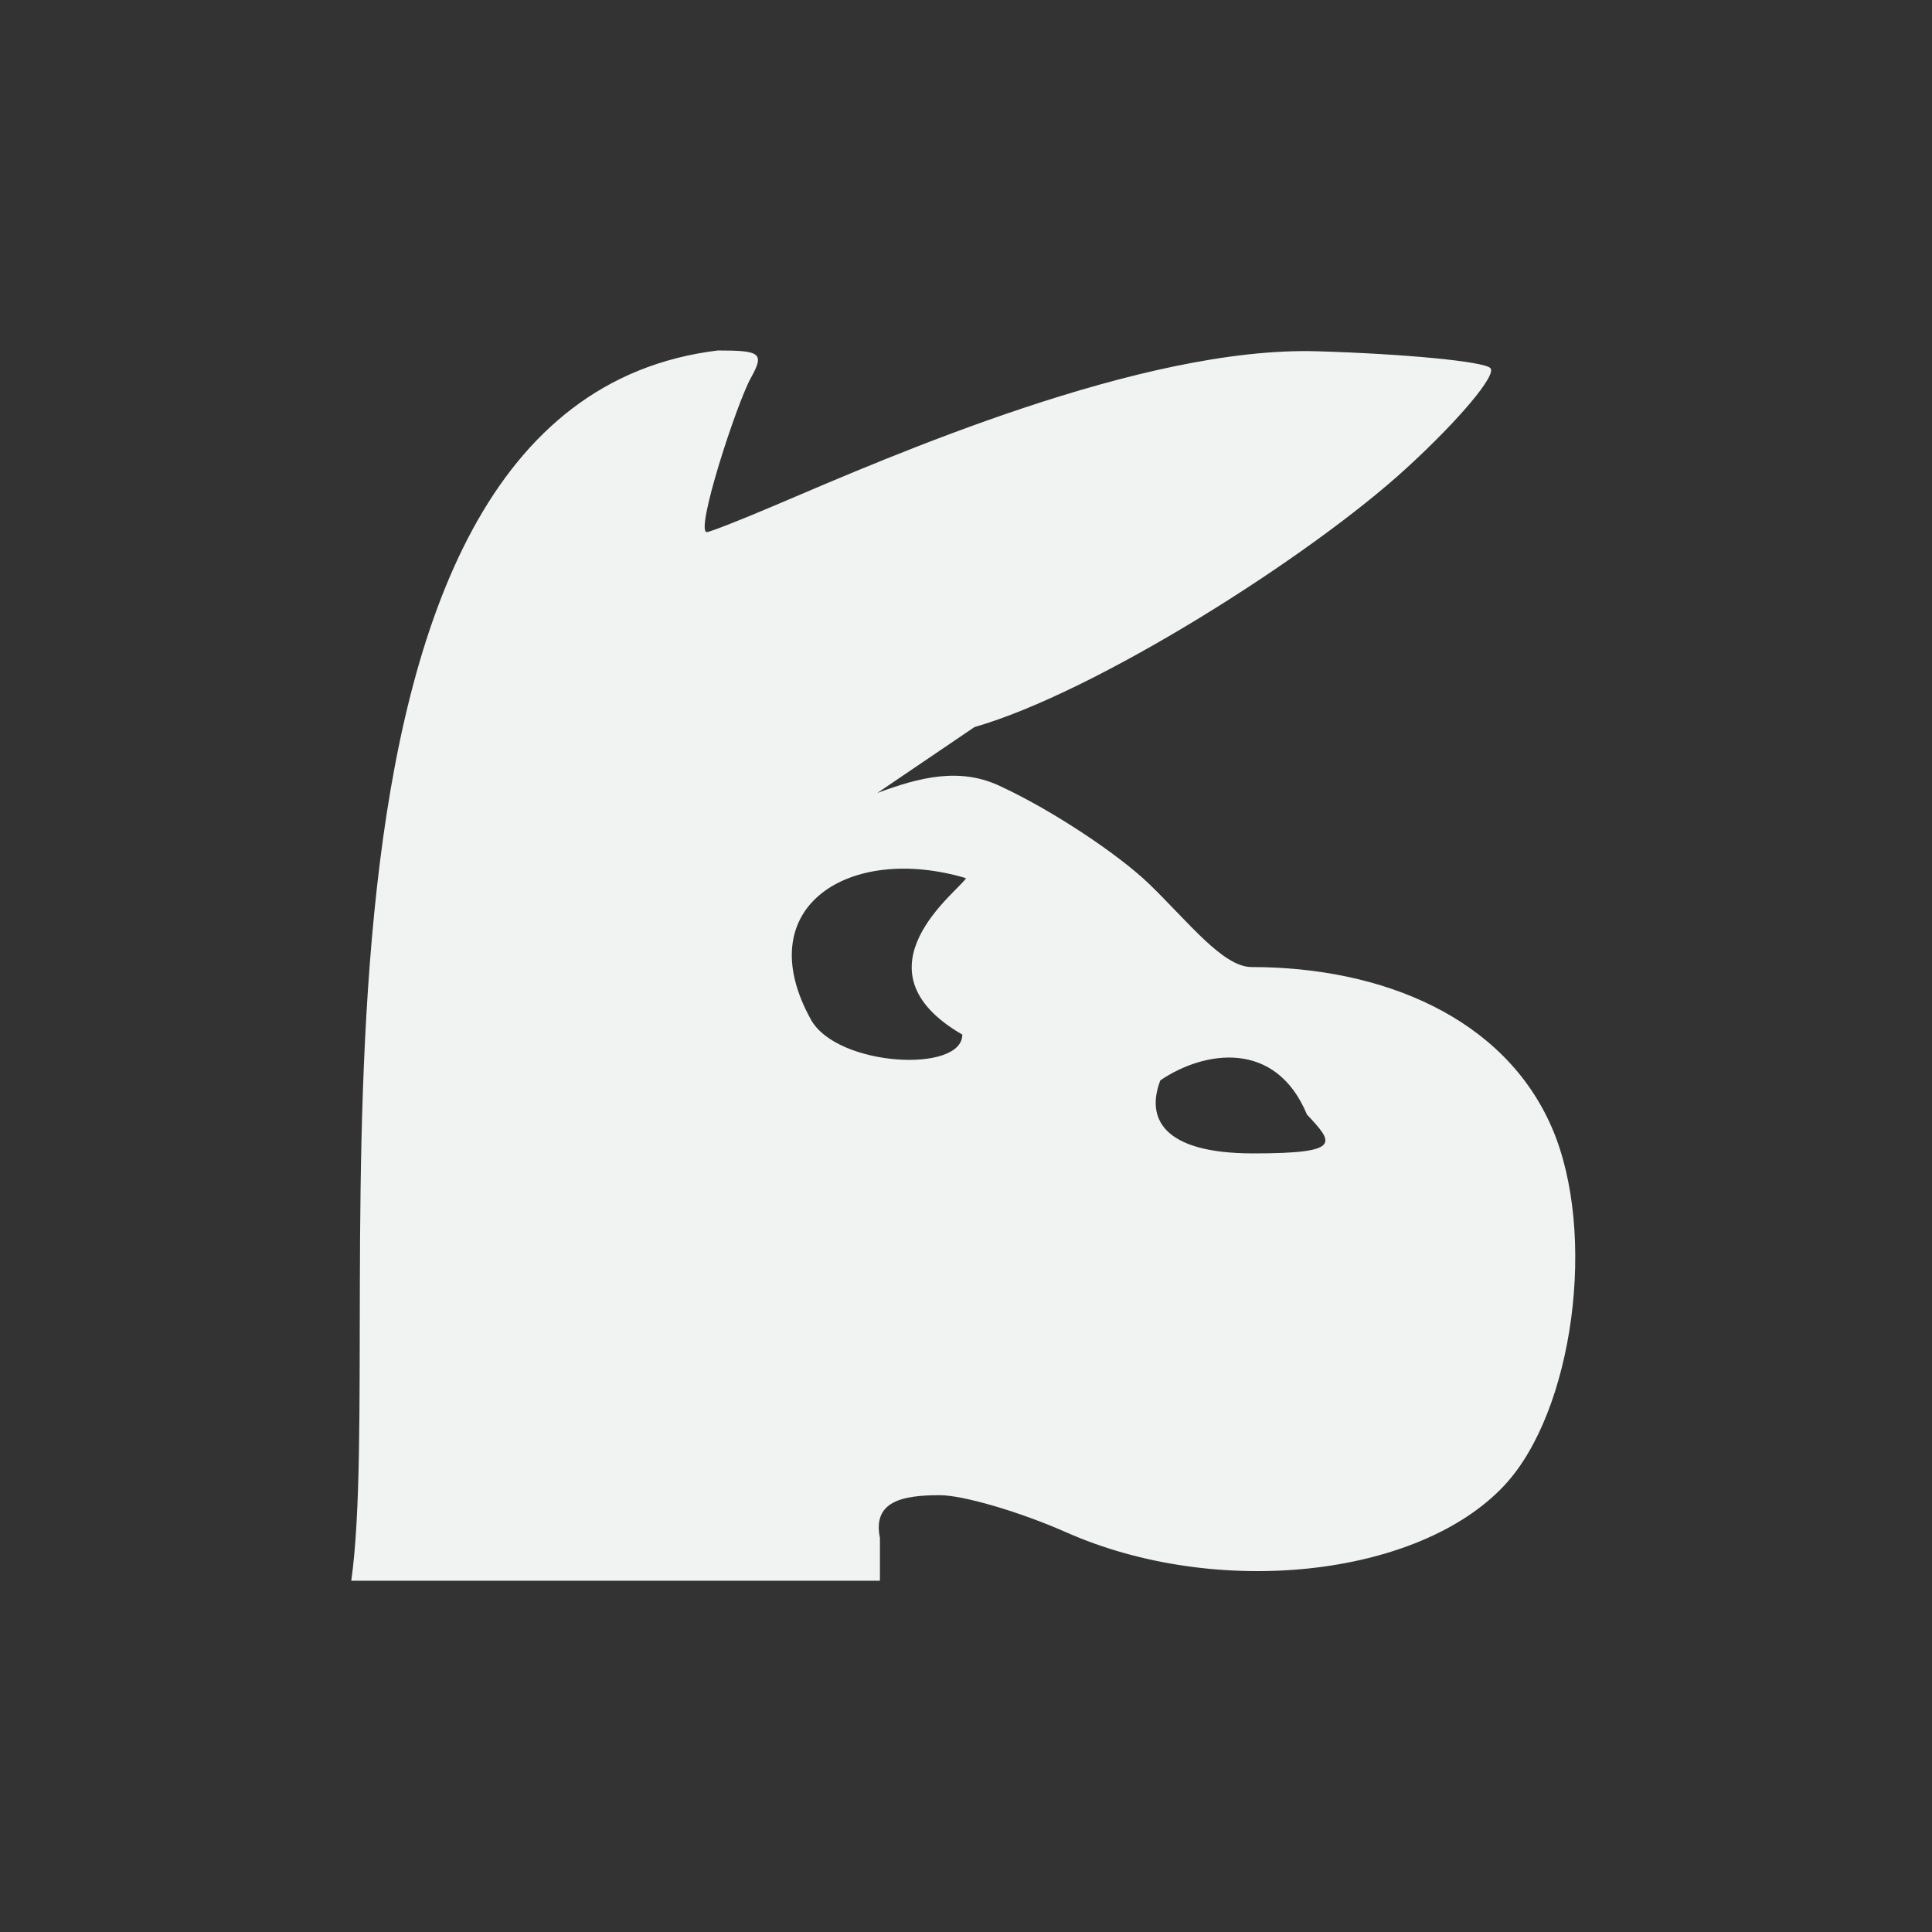 <?xml version="1.0" encoding="UTF-8"?>
<!--Part of Monotone: https://github.com/sixsixfive/Monotone, released under cc-by-sa_v4-->
<svg version="1.1" viewBox="-3 -3 22 22" xmlns="http://www.w3.org/2000/svg">
<rect x="-3" y="-3" width="22" height="22" fill="#333333" stroke="none"/>
<path d="m1 15c0.422-3-1.035-13.374 4.173-14.009 0.493-8.1e-4 0.533 0.032 0.377 0.313-0.163 0.294-0.639 1.755-0.501 1.755 0.034 0 0.393-0.141 0.796-0.313 1.296-0.552 4.159-1.805 6.154-1.746 1.008 0.03 1.895 0.116 1.972 0.191 0.077 0.075-0.352 0.587-0.952 1.137-1.108 1.016-3.548 2.558-4.922 2.951l-1.107 0.751c0.473-0.176 0.946-0.303 1.418-0.069 0.566 0.263 1.322 0.761 1.681 1.108 0.449 0.435 0.838 0.943 1.164 0.943 1.487 0 2.878 0.574 3.42 1.832 0.517 1.198 0.246 3.227-0.543 4.071-0.979 1.047-3.274 1.293-4.988 0.534-0.526-0.233-1.174-0.423-1.439-0.423-0.425 0-0.769 0.067-0.683 0.487v0.487h-3.148-2.873zm10.883-5.307c-0.356-0.86-1.171-0.73-1.67-0.391-0.163 0.424 0.015 0.832 1.059 0.832 1.021 0 0.912-0.12 0.612-0.441zm-3.925-0.912c-1.284-0.743-0.032-1.641 0.042-1.781-1.322-0.395-2.479 0.322-1.766 1.61 0.297 0.537 1.724 0.614 1.724 0.171z" style="fill:#f1f2f2;stroke-width:.165"/>
</svg>

